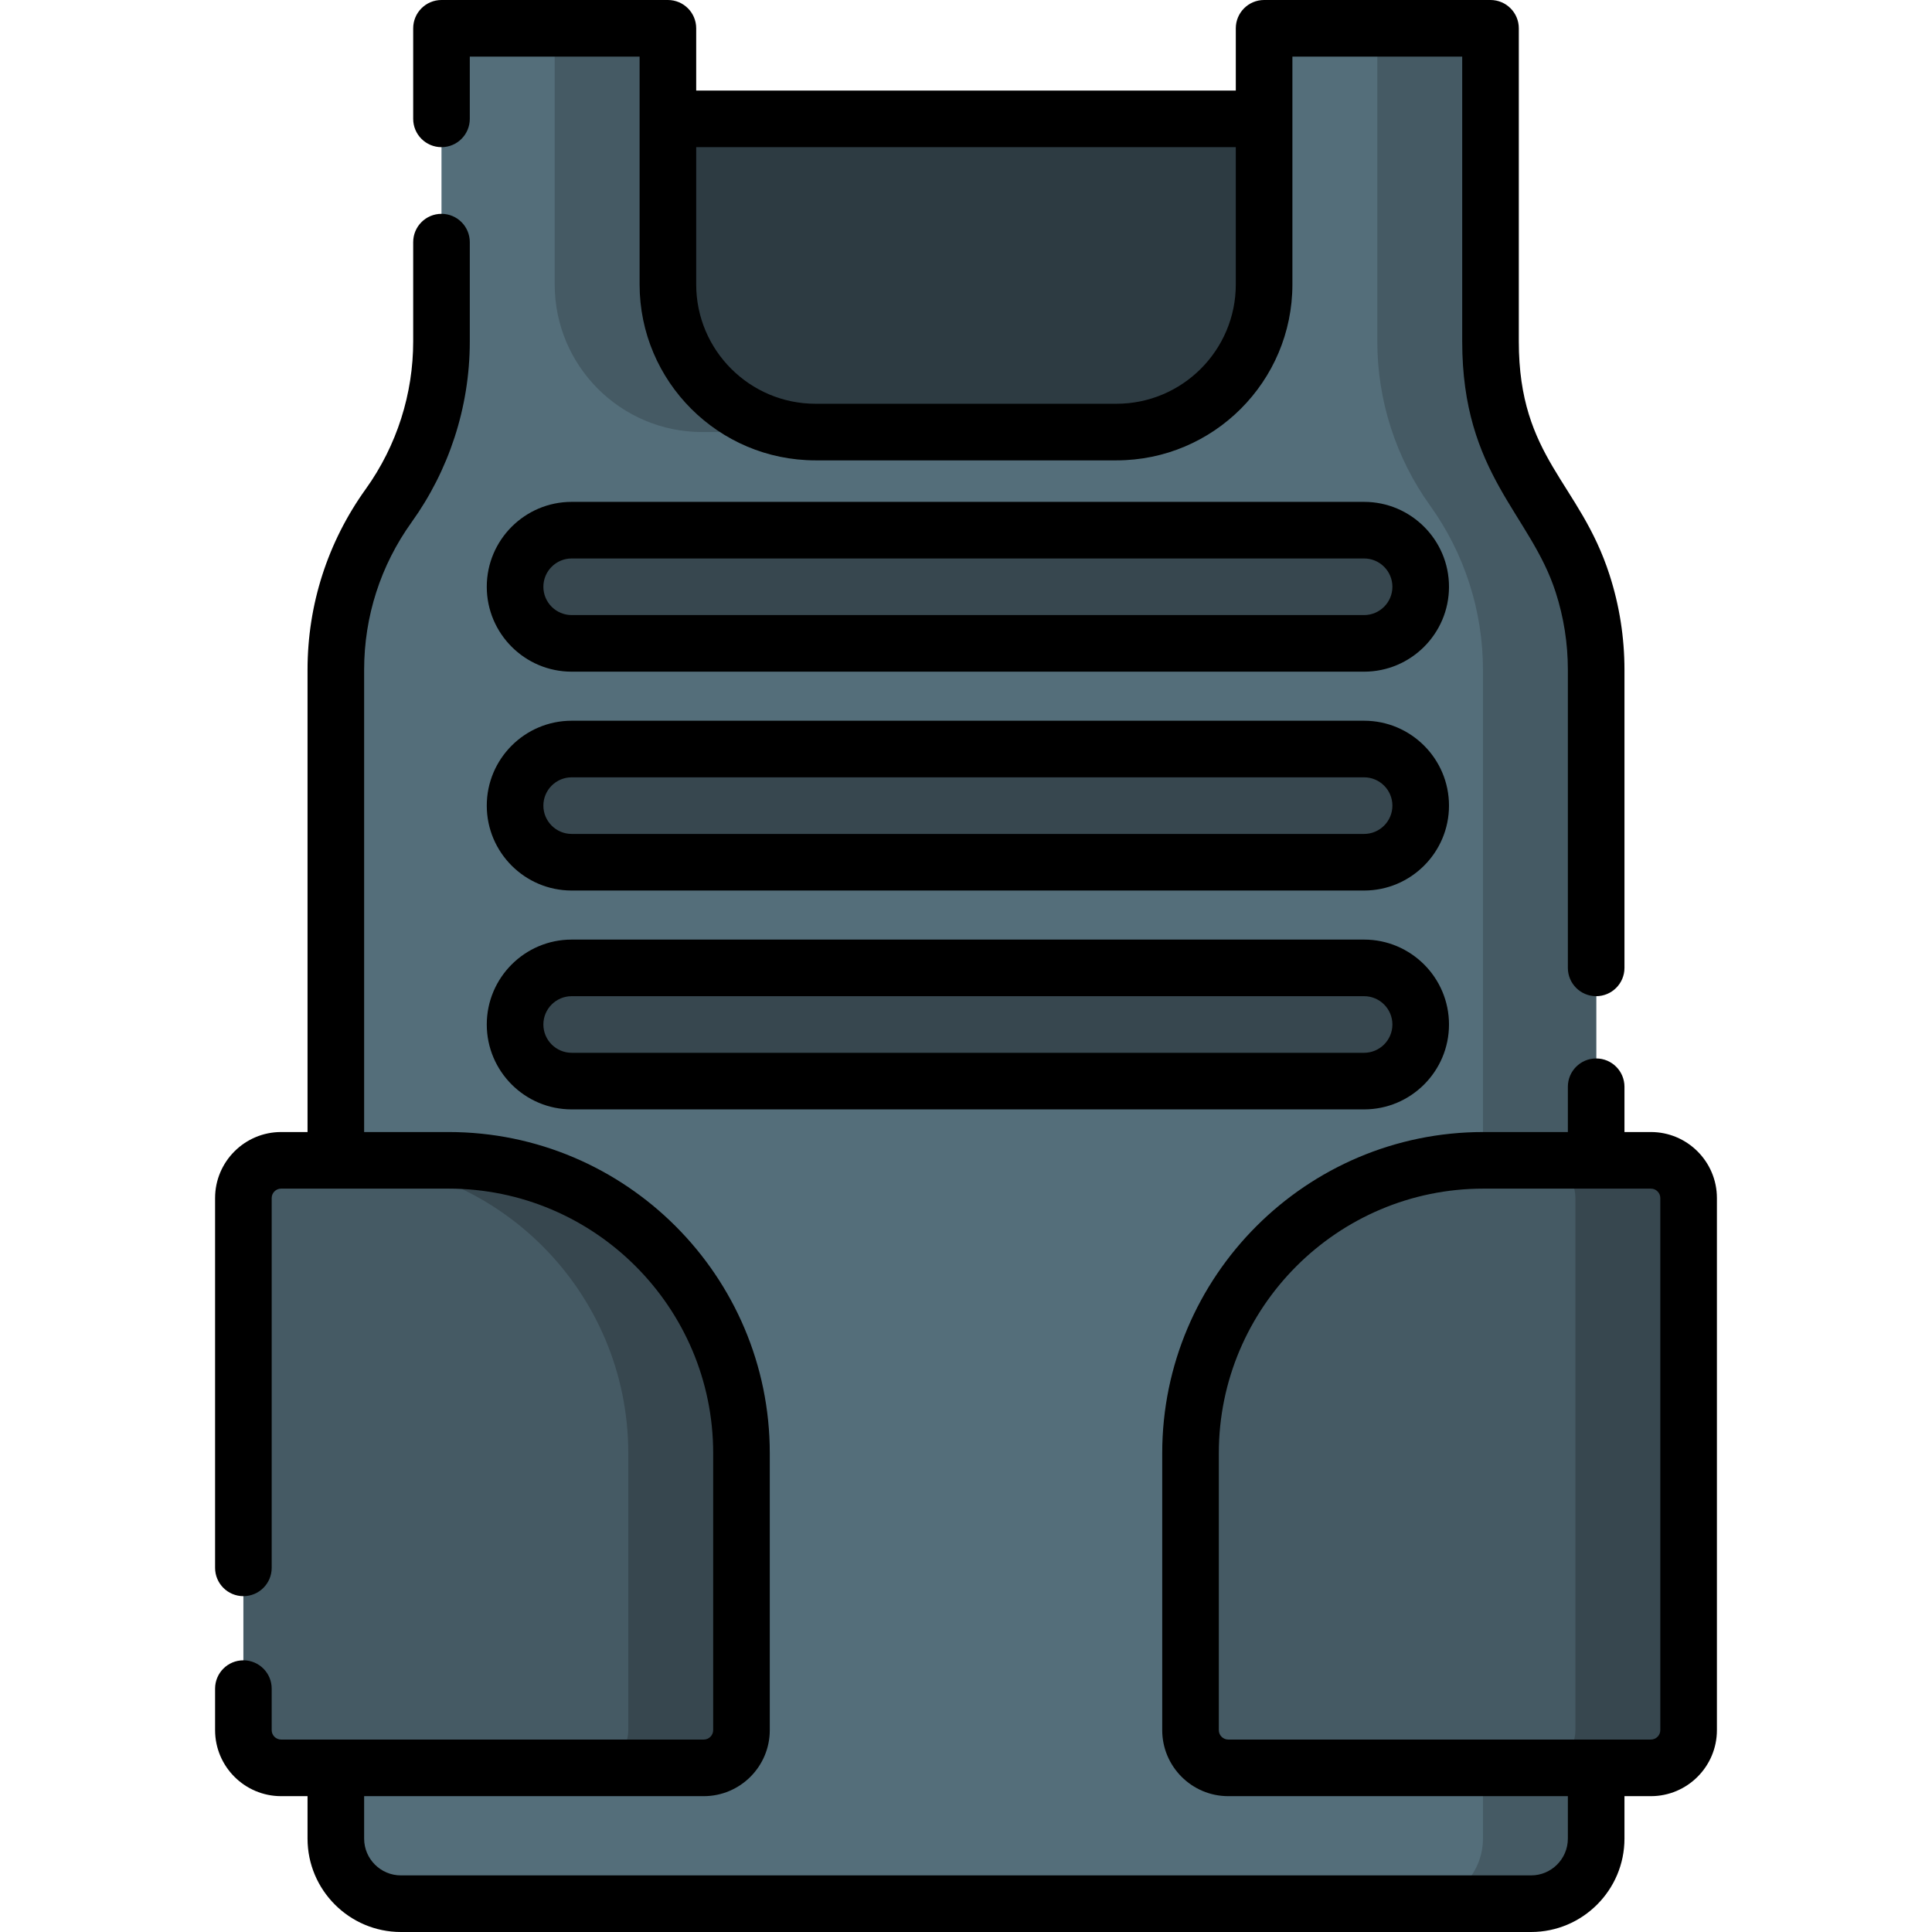 <?xml version="1.0" encoding="iso-8859-1"?>
<!-- Generator: Adobe Illustrator 21.0.0, SVG Export Plug-In . SVG Version: 6.00 Build 0)  -->
<svg xmlns="http://www.w3.org/2000/svg" xmlns:xlink="http://www.w3.org/1999/xlink" version="1.1" id="Capa_1" x="0px" y="0px" viewBox="0 0 512 512" style="enable-background:new 0 0 512 512;" xml:space="preserve" width="512" height="512">
<g>
	<rect x="177" y="31.5" style="fill:#2D3B42;" width="158" height="124"/>
	<path style="fill:#546E7A;" d="M423,177.505V487.25c0,9.527-7.723,17.25-17.25,17.25h-299.5c-9.527,0-17.25-7.723-17.25-17.25   V177.505c0-15.609,4.897-30.825,14-43.505l0,0c9.103-12.68,14-27.896,14-43.505V7.5h60v67.883   c0,21.604,17.513,39.117,39.117,39.117h79.766C317.487,114.5,335,96.987,335,75.383V7.5h60v82.995c0,15.609,4.897,30.825,14,43.505   v0C418.103,146.68,423,161.896,423,177.505z"/>
	<g>
		<path style="fill:#455A64;" d="M186.117,114.5h30C194.513,114.5,177,96.987,177,75.383V7.5h-30v67.883    C147,96.987,164.513,114.5,186.117,114.5z"/>
		<path style="fill:#455A64;" d="M409,134L409,134c-9.103-12.68-14-27.896-14-43.505V7.5h-30v82.995    c0,15.609,4.897,30.825,14,43.505l0,0c9.103,12.68,14,27.896,14,43.505V487.25c0,9.527-7.723,17.25-17.25,17.25h30    c9.527,0,17.25-7.723,17.25-17.25V177.505C423,161.896,418.103,146.68,409,134z"/>
	</g>
	<path style="fill:#37474F;" d="M361.5,170.5h-210c-8.284,0-15-6.716-15-15v0c0-8.284,6.716-15,15-15h210c8.284,0,15,6.716,15,15v0   C376.5,163.784,369.784,170.5,361.5,170.5z"/>
	<path style="fill:#37474F;" d="M361.5,228.5h-210c-8.284,0-15-6.716-15-15v0c0-8.284,6.716-15,15-15h210c8.284,0,15,6.716,15,15v0   C376.5,221.784,369.784,228.5,361.5,228.5z"/>
	<path style="fill:#37474F;" d="M361.5,286.5h-210c-8.284,0-15-6.716-15-15l0,0c0-8.284,6.716-15,15-15h210c8.284,0,15,6.716,15,15   l0,0C376.5,279.784,369.784,286.5,361.5,286.5z"/>
	<g>
		<path style="fill:#455A64;" d="M186.5,468.5h-112c-5.523,0-10-4.477-10-10v-141c0-5.523,4.477-10,10-10h44.384    c42.866,0,77.616,34.75,77.616,77.616V458.5C196.5,464.023,192.023,468.5,186.5,468.5z"/>
		<path style="fill:#37474F;" d="M118.884,307.5h-30c42.866,0,77.616,34.75,77.616,77.616V458.5c0,5.523-4.477,10-10,10h30    c5.523,0,10-4.477,10-10v-73.384C196.5,342.25,161.75,307.5,118.884,307.5z"/>
		<path style="fill:#455A64;" d="M325.5,468.5h112c5.523,0,10-4.477,10-10v-141c0-5.523-4.477-10-10-10h-44.384    c-42.866,0-77.616,34.75-77.616,77.616V458.5C315.5,464.023,319.977,468.5,325.5,468.5z"/>
		<path style="fill:#37474F;" d="M437.5,307.5h-30c5.523,0,10,4.477,10,10v141c0,5.523-4.477,10-10,10h30c5.523,0,10-4.477,10-10    v-141C447.5,311.977,443.023,307.5,437.5,307.5z"/>
	</g>
	<g>
		<path d="M117,39c4.142,0,7.5-3.358,7.5-7.5V15h45v60.38c0,25.707,20.914,46.62,46.62,46.62h79.76    c25.707,0,46.62-20.914,46.62-46.62V15h45v75.49c0,35.275,18.083,45.673,24.773,66.474c2.141,6.633,3.227,13.545,3.227,20.545    v78.99c0,4.142,3.358,7.5,7.5,7.5s7.5-3.358,7.5-7.5v-78.99c0-8.567-1.33-17.03-3.95-25.146    c-7.904-24.578-24.05-30.902-24.05-61.874V7.5c0-4.142-3.358-7.5-7.5-7.5h-60c-4.142,0-7.5,3.358-7.5,7.5V24h-143V7.5    c0-4.142-3.358-7.5-7.5-7.5h-60c-4.142,0-7.5,3.358-7.5,7.5v24C109.5,35.642,112.858,39,117,39z M327.5,39v36.38    c0,17.436-14.185,31.62-31.62,31.62h-79.76c-17.436,0-31.62-14.185-31.62-31.62V39H327.5z"/>
		<path d="M361.5,133h-210c-12.407,0-22.5,10.093-22.5,22.5s10.093,22.5,22.5,22.5h210c12.407,0,22.5-10.093,22.5-22.5    S373.907,133,361.5,133z M361.5,163h-210c-4.136,0-7.5-3.364-7.5-7.5s3.364-7.5,7.5-7.5h210c4.136,0,7.5,3.364,7.5,7.5    S365.636,163,361.5,163z"/>
		<path d="M361.5,191h-210c-12.407,0-22.5,10.093-22.5,22.5s10.093,22.5,22.5,22.5h210c12.407,0,22.5-10.093,22.5-22.5    S373.907,191,361.5,191z M361.5,221h-210c-4.136,0-7.5-3.364-7.5-7.5s3.364-7.5,7.5-7.5h210c4.136,0,7.5,3.364,7.5,7.5    S365.636,221,361.5,221z"/>
		<path d="M361.5,249h-210c-12.407,0-22.5,10.093-22.5,22.5s10.093,22.5,22.5,22.5h210c12.407,0,22.5-10.093,22.5-22.5    S373.907,249,361.5,249z M361.5,279h-210c-4.136,0-7.5-3.364-7.5-7.5s3.364-7.5,7.5-7.5h210c4.136,0,7.5,3.364,7.5,7.5    S365.636,279,361.5,279z"/>
		<path d="M437.5,300h-7v-12c0-4.142-3.358-7.5-7.5-7.5s-7.5,3.358-7.5,7.5v12h-22.384C346.183,300,308,338.183,308,385.116V458.5    c0,9.649,7.851,17.5,17.5,17.5h90v11.25c0,5.376-4.374,9.75-9.75,9.75h-299.5c-5.376,0-9.75-4.374-9.75-9.75V476h90    c9.649,0,17.5-7.851,17.5-17.5v-73.384C204,338.183,165.817,300,118.884,300H96.5V177.51c0-14.124,4.354-27.657,12.593-39.137    c9.751-13.588,15.407-30.262,15.407-47.883V64.167c0-4.142-3.358-7.5-7.5-7.5s-7.5,3.358-7.5,7.5V90.49    c0,13.812-4.282,27.557-12.593,39.137C86.828,143.671,81.5,160.229,81.5,177.51V300h-7c-9.649,0-17.5,7.851-17.5,17.5v98    c0,4.142,3.358,7.5,7.5,7.5s7.5-3.358,7.5-7.5v-98c0-1.378,1.122-2.5,2.5-2.5h44.384C157.546,315,189,346.454,189,385.116V458.5    c0,1.378-1.122,2.5-2.5,2.5h-112c-1.378,0-2.5-1.122-2.5-2.5v-11c0-4.142-3.358-7.5-7.5-7.5s-7.5,3.358-7.5,7.5v11    c0,9.649,7.851,17.5,17.5,17.5h7v11.25c0,13.647,11.103,24.75,24.75,24.75h299.5c13.647,0,24.75-11.103,24.75-24.75V476h7    c9.649,0,17.5-7.851,17.5-17.5v-141C455,307.851,447.149,300,437.5,300z M440,458.5c0,1.378-1.122,2.5-2.5,2.5h-112    c-1.378,0-2.5-1.122-2.5-2.5v-73.384C323,346.454,354.454,315,393.116,315H437.5c1.378,0,2.5,1.122,2.5,2.5V458.5z"/>
	</g>
</g>















</svg>
